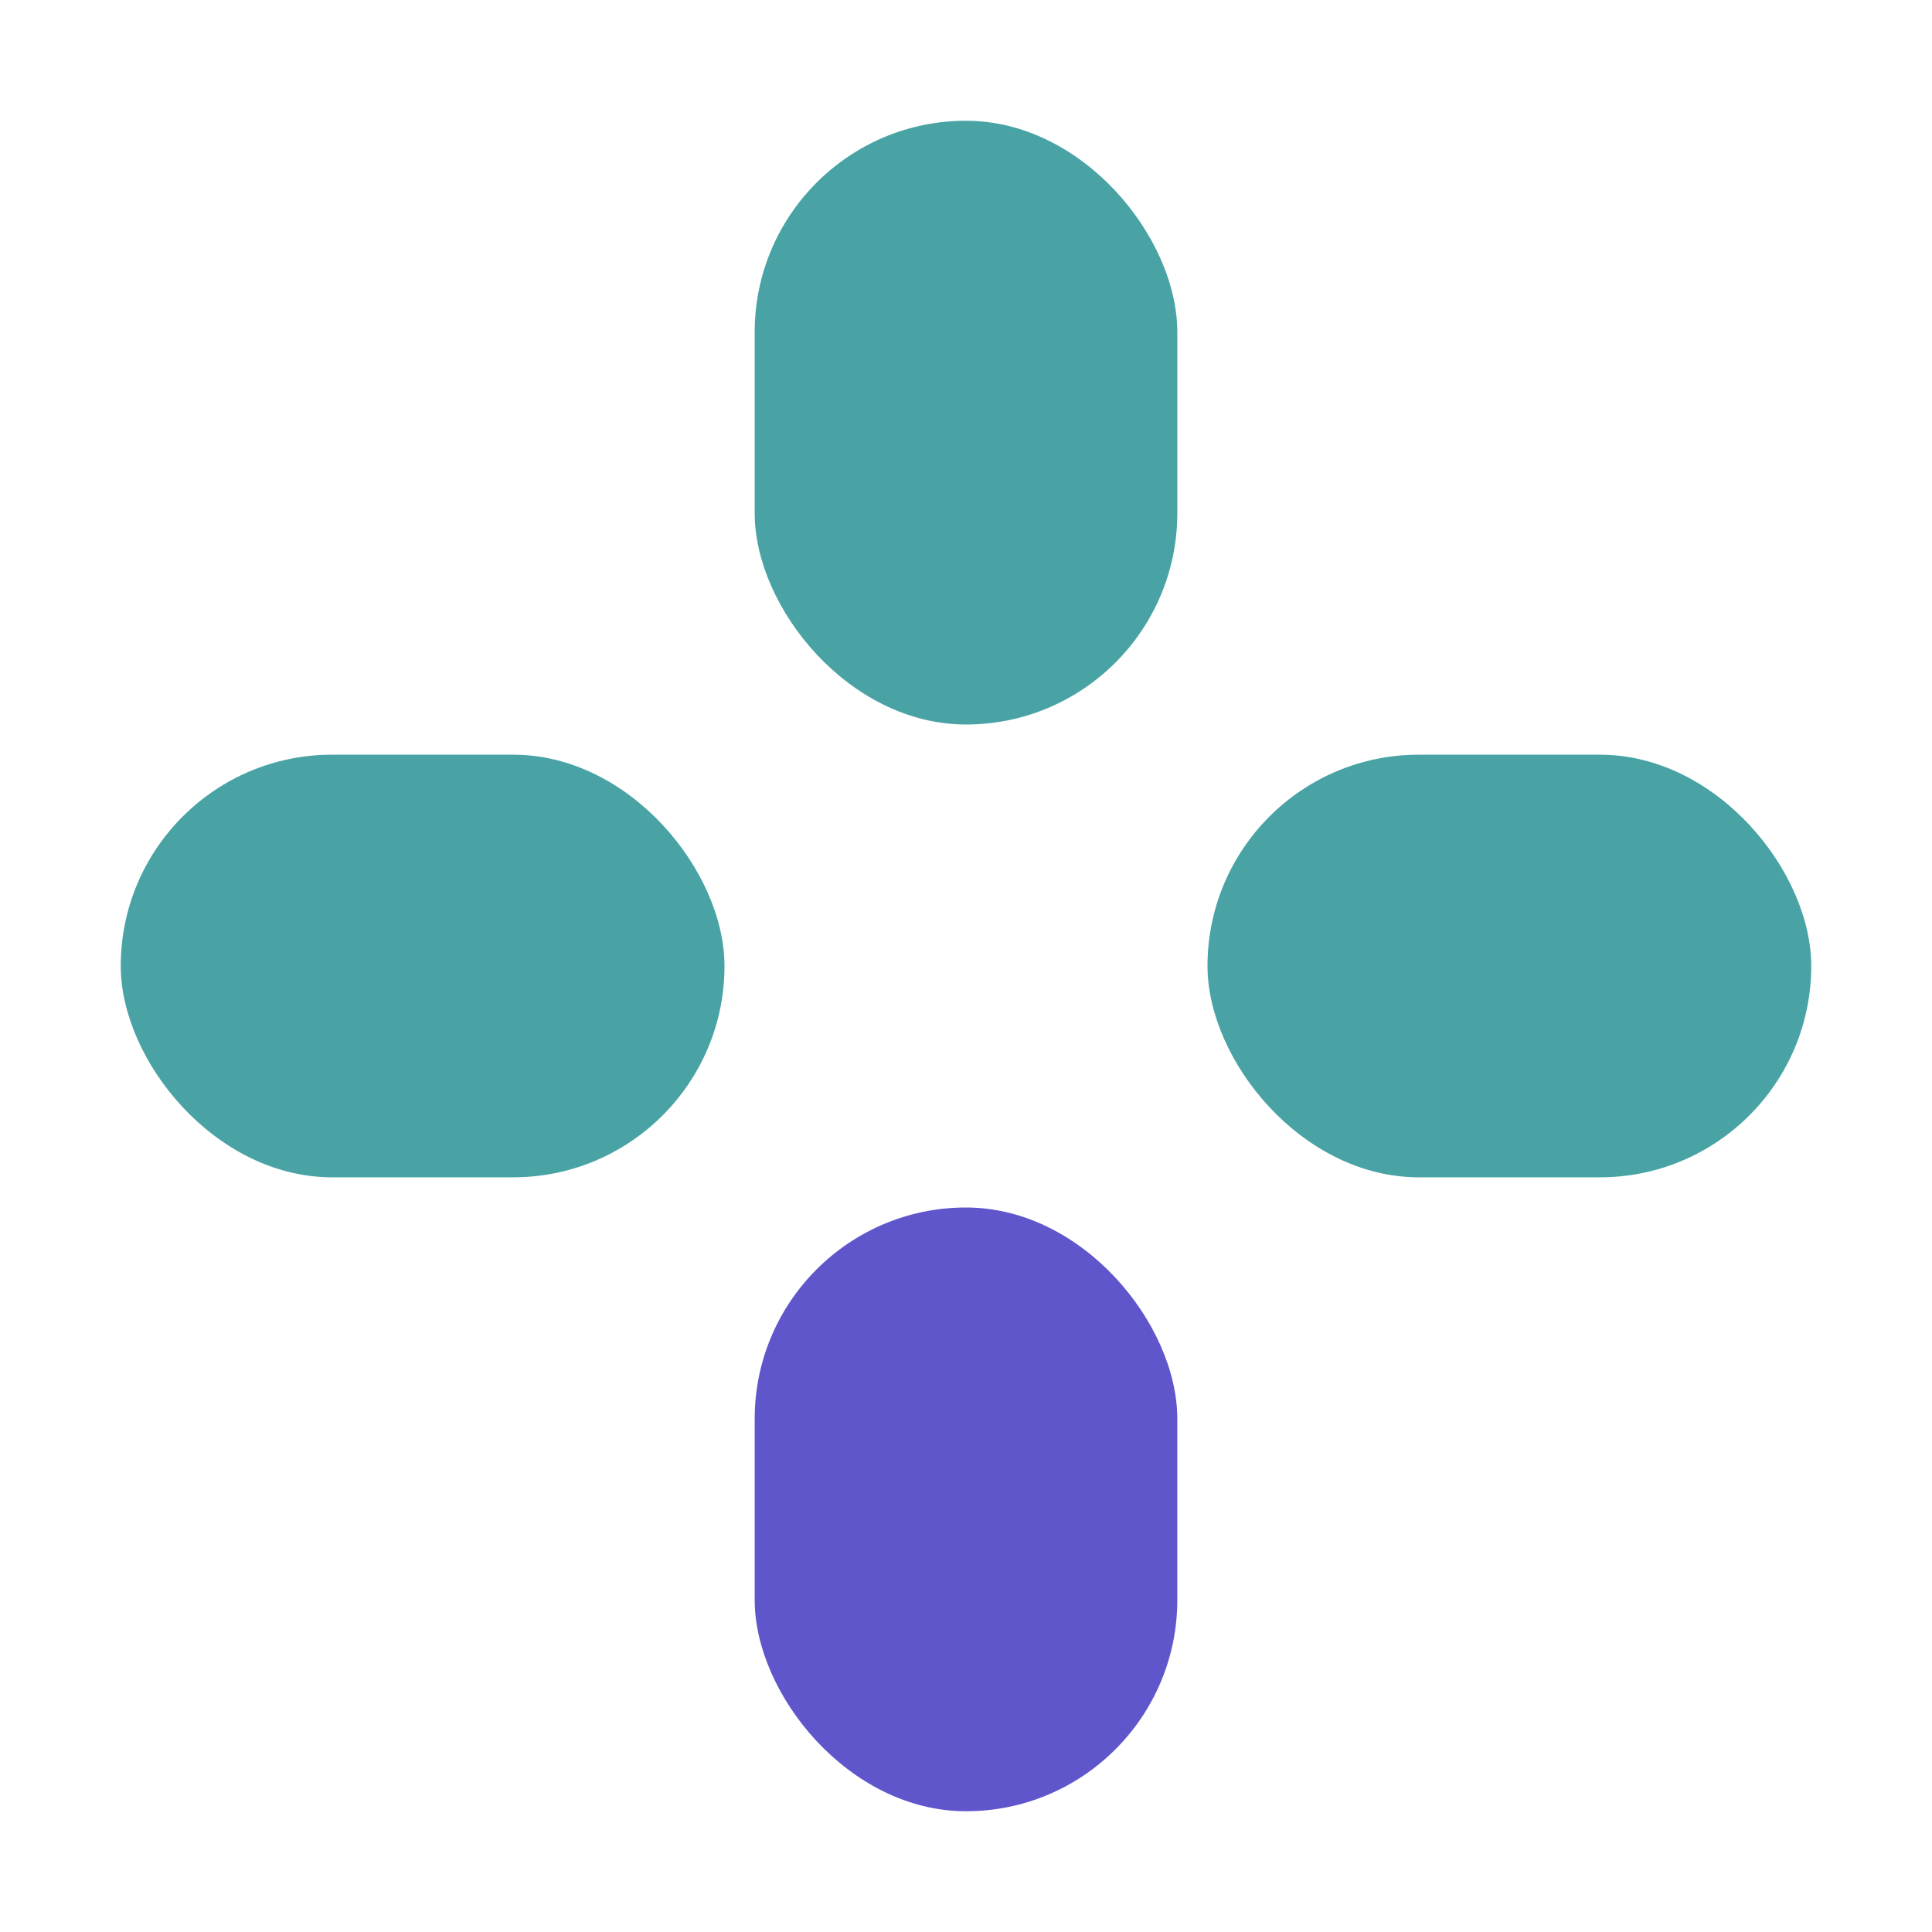 <svg xmlns="http://www.w3.org/2000/svg" width="64" height="64" viewBox="0 0 64 64"><g transform="translate(4560 19747)"><rect width="64" height="64" transform="translate(-4560 -19747)" fill="#fff" opacity="0"/><g transform="translate(-3 -20)"><rect width="14" height="20" rx="7" transform="translate(-4532 -19723)" fill="#49a3a5"/><rect width="14" height="20" rx="7" transform="translate(-4532 -19687)" fill="#6056cc"/><rect width="20" height="14" rx="7" transform="translate(-4553 -19702)" fill="#49a3a5"/><rect width="20" height="14" rx="7" transform="translate(-4517 -19702)" fill="#49a3a5"/></g></g></svg>